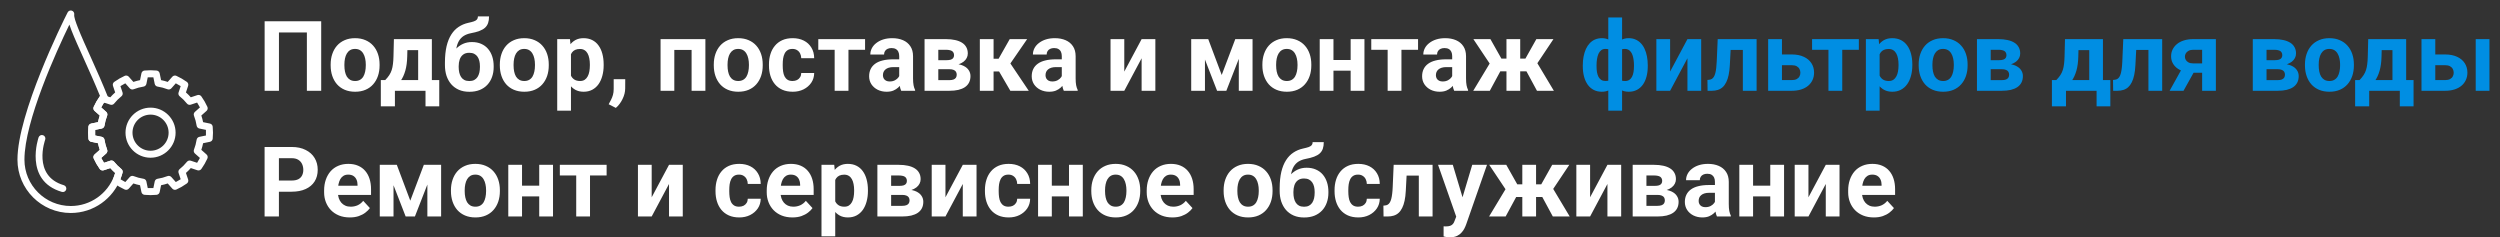 <svg width="358" height="34" viewBox="0 0 358 34" fill="none" xmlns="http://www.w3.org/2000/svg">
<rect x="0" y="0" width="358" height="34" fill="#333333" stroke="none"/>
<path d="M45.996 3.047V13H43.945V4.653H39.946V13H37.895V3.047H45.996ZM47.35 9.377V9.233C47.35 8.691 47.427 8.192 47.582 7.736C47.737 7.276 47.963 6.877 48.259 6.54C48.555 6.203 48.92 5.941 49.352 5.754C49.785 5.562 50.282 5.467 50.843 5.467C51.403 5.467 51.902 5.562 52.34 5.754C52.777 5.941 53.144 6.203 53.44 6.54C53.741 6.877 53.969 7.276 54.124 7.736C54.279 8.192 54.356 8.691 54.356 9.233V9.377C54.356 9.915 54.279 10.414 54.124 10.874C53.969 11.33 53.741 11.729 53.44 12.07C53.144 12.408 52.78 12.67 52.347 12.856C51.914 13.043 51.417 13.137 50.856 13.137C50.296 13.137 49.797 13.043 49.359 12.856C48.926 12.67 48.56 12.408 48.259 12.07C47.963 11.729 47.737 11.33 47.582 10.874C47.427 10.414 47.35 9.915 47.35 9.377ZM49.318 9.233V9.377C49.318 9.687 49.346 9.976 49.4 10.245C49.455 10.514 49.542 10.751 49.66 10.956C49.783 11.157 49.943 11.314 50.139 11.428C50.335 11.542 50.574 11.599 50.856 11.599C51.13 11.599 51.365 11.542 51.56 11.428C51.757 11.314 51.914 11.157 52.032 10.956C52.151 10.751 52.237 10.514 52.292 10.245C52.351 9.976 52.381 9.687 52.381 9.377V9.233C52.381 8.933 52.351 8.65 52.292 8.386C52.237 8.117 52.148 7.88 52.025 7.675C51.907 7.465 51.75 7.301 51.554 7.183C51.358 7.064 51.121 7.005 50.843 7.005C50.565 7.005 50.328 7.064 50.132 7.183C49.94 7.301 49.783 7.465 49.66 7.675C49.542 7.88 49.455 8.117 49.4 8.386C49.346 8.65 49.318 8.933 49.318 9.233ZM56.407 5.604H58.376L58.315 8.078C58.296 8.871 58.205 9.552 58.041 10.122C57.877 10.692 57.658 11.17 57.385 11.558C57.111 11.945 56.799 12.255 56.448 12.487C56.102 12.715 55.737 12.886 55.355 13H54.985L54.965 11.482L55.17 11.462C55.402 11.22 55.594 10.986 55.744 10.758C55.895 10.525 56.011 10.282 56.093 10.026C56.175 9.771 56.234 9.486 56.27 9.172C56.312 8.857 56.337 8.493 56.346 8.078L56.407 5.604ZM56.94 5.604H61.842V13H59.88V7.183H56.94V5.604ZM54.534 11.462H62.901V15.222H60.933V13H56.551V15.222H54.534V11.462ZM68.439 2.35H70.031C70.031 2.719 69.986 3.035 69.894 3.3C69.803 3.56 69.658 3.783 69.457 3.97C69.257 4.152 68.988 4.307 68.65 4.435C68.313 4.562 67.896 4.672 67.399 4.763C67.017 4.84 66.684 4.968 66.401 5.146C66.123 5.323 65.893 5.567 65.711 5.877C65.533 6.182 65.406 6.57 65.328 7.039C65.251 7.504 65.223 8.064 65.246 8.721V9.049L63.715 9.261V8.933C63.719 8.039 63.799 7.262 63.954 6.602C64.114 5.941 64.339 5.385 64.631 4.934C64.922 4.478 65.273 4.116 65.684 3.847C66.094 3.573 66.549 3.382 67.051 3.272C67.388 3.2 67.657 3.129 67.857 3.061C68.062 2.988 68.211 2.896 68.302 2.787C68.393 2.678 68.439 2.532 68.439 2.35ZM67.577 6.021C68.079 6.021 68.523 6.107 68.91 6.28C69.297 6.449 69.623 6.688 69.888 6.998C70.152 7.308 70.353 7.673 70.489 8.092C70.626 8.511 70.694 8.969 70.694 9.466V9.609C70.694 10.115 70.617 10.585 70.462 11.018C70.311 11.446 70.088 11.82 69.792 12.139C69.496 12.458 69.131 12.706 68.698 12.884C68.265 13.057 67.771 13.144 67.215 13.144C66.654 13.144 66.155 13.05 65.718 12.863C65.285 12.672 64.918 12.405 64.617 12.063C64.321 11.717 64.095 11.314 63.94 10.854C63.79 10.389 63.715 9.883 63.715 9.336V9.186C63.715 9.108 63.749 9.033 63.817 8.96C63.89 8.882 63.975 8.796 64.07 8.7C64.171 8.604 64.259 8.484 64.337 8.338C64.61 7.832 64.909 7.408 65.232 7.066C65.556 6.72 65.909 6.46 66.292 6.287C66.679 6.109 67.108 6.021 67.577 6.021ZM67.201 7.559C66.832 7.559 66.536 7.647 66.312 7.825C66.089 7.998 65.927 8.231 65.827 8.522C65.731 8.81 65.684 9.124 65.684 9.466V9.609C65.684 9.887 65.711 10.147 65.766 10.389C65.82 10.626 65.907 10.838 66.025 11.024C66.144 11.207 66.301 11.35 66.497 11.455C66.693 11.555 66.932 11.605 67.215 11.605C67.488 11.605 67.721 11.555 67.912 11.455C68.108 11.35 68.265 11.207 68.384 11.024C68.502 10.838 68.589 10.626 68.644 10.389C68.698 10.147 68.726 9.887 68.726 9.609V9.466C68.726 9.206 68.698 8.962 68.644 8.734C68.589 8.502 68.502 8.299 68.384 8.126C68.265 7.948 68.108 7.809 67.912 7.709C67.716 7.609 67.479 7.559 67.201 7.559ZM71.576 9.377V9.233C71.576 8.691 71.654 8.192 71.809 7.736C71.963 7.276 72.189 6.877 72.485 6.54C72.782 6.203 73.146 5.941 73.579 5.754C74.012 5.562 74.509 5.467 75.069 5.467C75.63 5.467 76.129 5.562 76.566 5.754C77.004 5.941 77.371 6.203 77.667 6.54C77.968 6.877 78.196 7.276 78.351 7.736C78.505 8.192 78.583 8.691 78.583 9.233V9.377C78.583 9.915 78.505 10.414 78.351 10.874C78.196 11.33 77.968 11.729 77.667 12.07C77.371 12.408 77.006 12.67 76.573 12.856C76.14 13.043 75.644 13.137 75.083 13.137C74.522 13.137 74.023 13.043 73.586 12.856C73.153 12.67 72.786 12.408 72.485 12.07C72.189 11.729 71.963 11.33 71.809 10.874C71.654 10.414 71.576 9.915 71.576 9.377ZM73.545 9.233V9.377C73.545 9.687 73.572 9.976 73.627 10.245C73.682 10.514 73.768 10.751 73.887 10.956C74.01 11.157 74.169 11.314 74.365 11.428C74.561 11.542 74.8 11.599 75.083 11.599C75.356 11.599 75.591 11.542 75.787 11.428C75.983 11.314 76.14 11.157 76.259 10.956C76.377 10.751 76.464 10.514 76.519 10.245C76.578 9.976 76.607 9.687 76.607 9.377V9.233C76.607 8.933 76.578 8.65 76.519 8.386C76.464 8.117 76.375 7.88 76.252 7.675C76.133 7.465 75.976 7.301 75.78 7.183C75.584 7.064 75.347 7.005 75.069 7.005C74.791 7.005 74.554 7.064 74.358 7.183C74.167 7.301 74.01 7.465 73.887 7.675C73.768 7.88 73.682 8.117 73.627 8.386C73.572 8.65 73.545 8.933 73.545 9.233ZM81.762 7.025V15.844H79.793V5.604H81.618L81.762 7.025ZM86.444 9.22V9.363C86.444 9.901 86.38 10.4 86.253 10.86C86.13 11.321 85.948 11.722 85.706 12.063C85.465 12.401 85.164 12.665 84.804 12.856C84.448 13.043 84.038 13.137 83.573 13.137C83.122 13.137 82.73 13.046 82.397 12.863C82.065 12.681 81.784 12.426 81.557 12.098C81.333 11.765 81.153 11.38 81.017 10.942C80.88 10.505 80.775 10.036 80.702 9.534V9.158C80.775 8.62 80.88 8.128 81.017 7.682C81.153 7.23 81.333 6.841 81.557 6.513C81.784 6.18 82.062 5.923 82.391 5.74C82.723 5.558 83.113 5.467 83.56 5.467C84.029 5.467 84.441 5.556 84.797 5.733C85.157 5.911 85.458 6.166 85.699 6.499C85.945 6.832 86.13 7.228 86.253 7.688C86.38 8.149 86.444 8.659 86.444 9.22ZM84.469 9.363V9.22C84.469 8.905 84.441 8.616 84.387 8.352C84.337 8.083 84.255 7.848 84.141 7.647C84.031 7.447 83.885 7.292 83.703 7.183C83.525 7.069 83.309 7.012 83.054 7.012C82.785 7.012 82.555 7.055 82.363 7.142C82.176 7.228 82.024 7.354 81.905 7.518C81.787 7.682 81.698 7.878 81.639 8.105C81.579 8.333 81.543 8.591 81.529 8.878V9.828C81.552 10.165 81.616 10.468 81.721 10.737C81.826 11.002 81.987 11.211 82.206 11.366C82.425 11.521 82.712 11.599 83.067 11.599C83.327 11.599 83.546 11.542 83.724 11.428C83.901 11.309 84.045 11.148 84.154 10.942C84.268 10.737 84.348 10.5 84.394 10.231C84.444 9.963 84.469 9.673 84.469 9.363ZM89.534 11.339L89.527 12.658C89.527 13.164 89.4 13.675 89.144 14.19C88.894 14.704 88.575 15.126 88.188 15.454L87.162 14.928C87.276 14.718 87.388 14.508 87.497 14.299C87.606 14.089 87.698 13.859 87.77 13.608C87.843 13.358 87.88 13.073 87.88 12.754V11.339H89.534ZM99.576 5.604V7.148H95.994V5.604H99.576ZM96.561 5.604V13H94.593V5.604H96.561ZM101.012 5.604V13H99.036V5.604H101.012ZM102.215 9.377V9.233C102.215 8.691 102.292 8.192 102.447 7.736C102.602 7.276 102.828 6.877 103.124 6.54C103.42 6.203 103.785 5.941 104.218 5.754C104.651 5.562 105.147 5.467 105.708 5.467C106.269 5.467 106.768 5.562 107.205 5.754C107.643 5.941 108.009 6.203 108.306 6.54C108.606 6.877 108.834 7.276 108.989 7.736C109.144 8.192 109.222 8.691 109.222 9.233V9.377C109.222 9.915 109.144 10.414 108.989 10.874C108.834 11.33 108.606 11.729 108.306 12.07C108.009 12.408 107.645 12.67 107.212 12.856C106.779 13.043 106.282 13.137 105.722 13.137C105.161 13.137 104.662 13.043 104.225 12.856C103.792 12.67 103.425 12.408 103.124 12.07C102.828 11.729 102.602 11.33 102.447 10.874C102.292 10.414 102.215 9.915 102.215 9.377ZM104.184 9.233V9.377C104.184 9.687 104.211 9.976 104.266 10.245C104.32 10.514 104.407 10.751 104.525 10.956C104.648 11.157 104.808 11.314 105.004 11.428C105.2 11.542 105.439 11.599 105.722 11.599C105.995 11.599 106.23 11.542 106.426 11.428C106.622 11.314 106.779 11.157 106.897 10.956C107.016 10.751 107.103 10.514 107.157 10.245C107.216 9.976 107.246 9.687 107.246 9.377V9.233C107.246 8.933 107.216 8.65 107.157 8.386C107.103 8.117 107.014 7.88 106.891 7.675C106.772 7.465 106.615 7.301 106.419 7.183C106.223 7.064 105.986 7.005 105.708 7.005C105.43 7.005 105.193 7.064 104.997 7.183C104.806 7.301 104.648 7.465 104.525 7.675C104.407 7.88 104.32 8.117 104.266 8.386C104.211 8.65 104.184 8.933 104.184 9.233ZM113.487 11.599C113.729 11.599 113.943 11.553 114.13 11.462C114.317 11.366 114.463 11.234 114.567 11.065C114.677 10.892 114.734 10.69 114.738 10.457H116.591C116.586 10.977 116.447 11.439 116.174 11.845C115.9 12.246 115.534 12.562 115.073 12.795C114.613 13.023 114.098 13.137 113.528 13.137C112.954 13.137 112.453 13.041 112.024 12.85C111.601 12.658 111.247 12.394 110.965 12.057C110.682 11.715 110.47 11.318 110.329 10.867C110.188 10.412 110.117 9.924 110.117 9.404V9.206C110.117 8.682 110.188 8.194 110.329 7.743C110.47 7.287 110.682 6.891 110.965 6.554C111.247 6.212 111.601 5.945 112.024 5.754C112.448 5.562 112.945 5.467 113.515 5.467C114.121 5.467 114.652 5.583 115.107 5.815C115.568 6.048 115.928 6.381 116.188 6.813C116.452 7.242 116.586 7.75 116.591 8.338H114.738C114.734 8.092 114.681 7.868 114.581 7.668C114.485 7.467 114.344 7.308 114.157 7.189C113.975 7.066 113.749 7.005 113.48 7.005C113.193 7.005 112.959 7.066 112.776 7.189C112.594 7.308 112.453 7.472 112.353 7.682C112.252 7.887 112.182 8.121 112.141 8.386C112.104 8.646 112.086 8.919 112.086 9.206V9.404C112.086 9.691 112.104 9.967 112.141 10.231C112.177 10.496 112.245 10.73 112.346 10.935C112.451 11.141 112.594 11.302 112.776 11.421C112.959 11.539 113.196 11.599 113.487 11.599ZM121.499 5.604V13H119.523V5.604H121.499ZM123.878 5.604V7.128H117.179V5.604H123.878ZM128.766 11.332V8.037C128.766 7.8 128.727 7.597 128.649 7.429C128.572 7.256 128.451 7.121 128.287 7.025C128.128 6.93 127.92 6.882 127.665 6.882C127.446 6.882 127.257 6.921 127.098 6.998C126.938 7.071 126.815 7.178 126.729 7.319C126.642 7.456 126.599 7.618 126.599 7.805H124.63C124.63 7.49 124.703 7.192 124.849 6.909C124.994 6.627 125.206 6.378 125.484 6.164C125.762 5.945 126.093 5.774 126.476 5.651C126.863 5.528 127.296 5.467 127.774 5.467C128.349 5.467 128.859 5.562 129.306 5.754C129.752 5.945 130.103 6.232 130.358 6.615C130.618 6.998 130.748 7.477 130.748 8.051V11.216C130.748 11.621 130.773 11.954 130.823 12.214C130.873 12.469 130.946 12.692 131.042 12.884V13H129.053C128.957 12.8 128.884 12.549 128.834 12.248C128.788 11.943 128.766 11.637 128.766 11.332ZM129.025 8.495L129.039 9.609H127.938C127.679 9.609 127.453 9.639 127.262 9.698C127.07 9.757 126.913 9.842 126.79 9.951C126.667 10.056 126.576 10.179 126.517 10.32C126.462 10.462 126.435 10.617 126.435 10.785C126.435 10.954 126.473 11.106 126.551 11.243C126.628 11.375 126.74 11.48 126.886 11.558C127.032 11.63 127.202 11.667 127.398 11.667C127.695 11.667 127.952 11.608 128.171 11.489C128.39 11.371 128.558 11.225 128.677 11.052C128.8 10.879 128.864 10.714 128.868 10.56L129.388 11.394C129.315 11.58 129.215 11.774 129.087 11.975C128.964 12.175 128.807 12.364 128.615 12.542C128.424 12.715 128.194 12.859 127.925 12.973C127.656 13.082 127.337 13.137 126.968 13.137C126.498 13.137 126.072 13.043 125.689 12.856C125.311 12.665 125.01 12.403 124.787 12.07C124.568 11.733 124.459 11.35 124.459 10.922C124.459 10.534 124.532 10.19 124.678 9.89C124.824 9.589 125.038 9.336 125.32 9.131C125.607 8.921 125.965 8.764 126.394 8.659C126.822 8.55 127.319 8.495 127.884 8.495H129.025ZM135.95 9.91H133.633L133.619 8.618H135.533C135.788 8.618 135.996 8.593 136.155 8.543C136.315 8.488 136.431 8.409 136.504 8.304C136.581 8.194 136.62 8.062 136.62 7.907C136.62 7.771 136.595 7.654 136.545 7.559C136.499 7.458 136.429 7.376 136.333 7.312C136.237 7.249 136.117 7.203 135.971 7.176C135.829 7.144 135.663 7.128 135.472 7.128H134.364V13H132.396V5.604H135.472C135.955 5.604 136.388 5.647 136.771 5.733C137.153 5.815 137.479 5.941 137.748 6.109C138.021 6.278 138.229 6.492 138.37 6.752C138.516 7.007 138.589 7.31 138.589 7.661C138.589 7.889 138.536 8.103 138.432 8.304C138.331 8.504 138.181 8.682 137.98 8.837C137.78 8.992 137.532 9.119 137.235 9.22C136.944 9.315 136.606 9.375 136.224 9.397L135.95 9.91ZM135.95 13H133.147L133.824 11.476H135.95C136.192 11.476 136.39 11.446 136.545 11.387C136.7 11.328 136.814 11.241 136.887 11.127C136.964 11.008 137.003 10.867 137.003 10.703C137.003 10.544 136.969 10.405 136.9 10.286C136.832 10.168 136.72 10.076 136.565 10.013C136.415 9.944 136.21 9.91 135.95 9.91H134.111L134.125 8.618H136.217L136.695 9.138C137.215 9.17 137.643 9.268 137.98 9.432C138.318 9.596 138.566 9.805 138.726 10.06C138.89 10.311 138.972 10.587 138.972 10.888C138.972 11.239 138.906 11.546 138.773 11.81C138.641 12.075 138.445 12.296 138.186 12.474C137.93 12.647 137.616 12.779 137.242 12.87C136.868 12.957 136.438 13 135.95 13ZM142.28 5.604V13H140.312V5.604H142.28ZM147.086 5.604L143.9 10.231H141.932L141.692 8.413H142.998L144.591 5.604H147.086ZM144.68 13L142.861 9.876L144.577 8.926L147.318 13H144.68ZM152.049 11.332V8.037C152.049 7.8 152.01 7.597 151.933 7.429C151.855 7.256 151.734 7.121 151.57 7.025C151.411 6.93 151.203 6.882 150.948 6.882C150.729 6.882 150.54 6.921 150.381 6.998C150.221 7.071 150.098 7.178 150.012 7.319C149.925 7.456 149.882 7.618 149.882 7.805H147.913C147.913 7.49 147.986 7.192 148.132 6.909C148.278 6.627 148.49 6.378 148.768 6.164C149.046 5.945 149.376 5.774 149.759 5.651C150.146 5.528 150.579 5.467 151.058 5.467C151.632 5.467 152.142 5.562 152.589 5.754C153.035 5.945 153.386 6.232 153.642 6.615C153.901 6.998 154.031 7.477 154.031 8.051V11.216C154.031 11.621 154.056 11.954 154.106 12.214C154.157 12.469 154.229 12.692 154.325 12.884V13H152.336C152.24 12.8 152.167 12.549 152.117 12.248C152.072 11.943 152.049 11.637 152.049 11.332ZM152.309 8.495L152.322 9.609H151.222C150.962 9.609 150.736 9.639 150.545 9.698C150.354 9.757 150.196 9.842 150.073 9.951C149.95 10.056 149.859 10.179 149.8 10.32C149.745 10.462 149.718 10.617 149.718 10.785C149.718 10.954 149.757 11.106 149.834 11.243C149.911 11.375 150.023 11.48 150.169 11.558C150.315 11.63 150.486 11.667 150.682 11.667C150.978 11.667 151.235 11.608 151.454 11.489C151.673 11.371 151.841 11.225 151.96 11.052C152.083 10.879 152.147 10.714 152.151 10.56L152.671 11.394C152.598 11.58 152.498 11.774 152.37 11.975C152.247 12.175 152.09 12.364 151.898 12.542C151.707 12.715 151.477 12.859 151.208 12.973C150.939 13.082 150.62 13.137 150.251 13.137C149.782 13.137 149.355 13.043 148.973 12.856C148.594 12.665 148.294 12.403 148.07 12.07C147.852 11.733 147.742 11.35 147.742 10.922C147.742 10.534 147.815 10.19 147.961 9.89C148.107 9.589 148.321 9.336 148.604 9.131C148.891 8.921 149.248 8.764 149.677 8.659C150.105 8.55 150.602 8.495 151.167 8.495H152.309ZM160.997 10.252L163.479 5.604H165.447V13H163.479V8.345L160.997 13H159.028V5.604H160.997V10.252ZM174.949 10.737L176.891 5.604H178.497L175.612 13H174.286L171.415 5.604H173.021L174.949 10.737ZM172.55 5.604V13H170.581V5.604H172.55ZM177.396 13V5.604H179.365V13H177.396ZM180.773 9.377V9.233C180.773 8.691 180.851 8.192 181.006 7.736C181.161 7.276 181.386 6.877 181.683 6.54C181.979 6.203 182.343 5.941 182.776 5.754C183.209 5.562 183.706 5.467 184.267 5.467C184.827 5.467 185.326 5.562 185.764 5.754C186.201 5.941 186.568 6.203 186.864 6.54C187.165 6.877 187.393 7.276 187.548 7.736C187.703 8.192 187.78 8.691 187.78 9.233V9.377C187.78 9.915 187.703 10.414 187.548 10.874C187.393 11.33 187.165 11.729 186.864 12.07C186.568 12.408 186.203 12.67 185.771 12.856C185.338 13.043 184.841 13.137 184.28 13.137C183.72 13.137 183.221 13.043 182.783 12.856C182.35 12.67 181.983 12.408 181.683 12.07C181.386 11.729 181.161 11.33 181.006 10.874C180.851 10.414 180.773 9.915 180.773 9.377ZM182.742 9.233V9.377C182.742 9.687 182.77 9.976 182.824 10.245C182.879 10.514 182.965 10.751 183.084 10.956C183.207 11.157 183.367 11.314 183.562 11.428C183.758 11.542 183.998 11.599 184.28 11.599C184.554 11.599 184.788 11.542 184.984 11.428C185.18 11.314 185.338 11.157 185.456 10.956C185.575 10.751 185.661 10.514 185.716 10.245C185.775 9.976 185.805 9.687 185.805 9.377V9.233C185.805 8.933 185.775 8.65 185.716 8.386C185.661 8.117 185.572 7.88 185.449 7.675C185.331 7.465 185.174 7.301 184.978 7.183C184.782 7.064 184.545 7.005 184.267 7.005C183.989 7.005 183.752 7.064 183.556 7.183C183.364 7.301 183.207 7.465 183.084 7.675C182.965 7.88 182.879 8.117 182.824 8.386C182.77 8.65 182.742 8.933 182.742 9.233ZM194.056 8.591V10.122H190.296V8.591H194.056ZM190.952 5.604V13H188.983V5.604H190.952ZM195.389 5.604V13H193.413V5.604H195.389ZM200.687 5.604V13H198.711V5.604H200.687ZM203.065 5.604V7.128H196.366V5.604H203.065ZM207.953 11.332V8.037C207.953 7.8 207.914 7.597 207.837 7.429C207.759 7.256 207.639 7.121 207.475 7.025C207.315 6.93 207.108 6.882 206.853 6.882C206.634 6.882 206.445 6.921 206.285 6.998C206.126 7.071 206.003 7.178 205.916 7.319C205.829 7.456 205.786 7.618 205.786 7.805H203.817C203.817 7.49 203.89 7.192 204.036 6.909C204.182 6.627 204.394 6.378 204.672 6.164C204.95 5.945 205.28 5.774 205.663 5.651C206.05 5.528 206.483 5.467 206.962 5.467C207.536 5.467 208.047 5.562 208.493 5.754C208.94 5.945 209.291 6.232 209.546 6.615C209.806 6.998 209.936 7.477 209.936 8.051V11.216C209.936 11.621 209.961 11.954 210.011 12.214C210.061 12.469 210.134 12.692 210.229 12.884V13H208.24C208.145 12.8 208.072 12.549 208.021 12.248C207.976 11.943 207.953 11.637 207.953 11.332ZM208.213 8.495L208.227 9.609H207.126C206.866 9.609 206.641 9.639 206.449 9.698C206.258 9.757 206.101 9.842 205.978 9.951C205.854 10.056 205.763 10.179 205.704 10.32C205.649 10.462 205.622 10.617 205.622 10.785C205.622 10.954 205.661 11.106 205.738 11.243C205.816 11.375 205.927 11.48 206.073 11.558C206.219 11.63 206.39 11.667 206.586 11.667C206.882 11.667 207.14 11.608 207.358 11.489C207.577 11.371 207.746 11.225 207.864 11.052C207.987 10.879 208.051 10.714 208.056 10.56L208.575 11.394C208.502 11.58 208.402 11.774 208.274 11.975C208.151 12.175 207.994 12.364 207.803 12.542C207.611 12.715 207.381 12.859 207.112 12.973C206.843 13.082 206.524 13.137 206.155 13.137C205.686 13.137 205.26 13.043 204.877 12.856C204.499 12.665 204.198 12.403 203.975 12.07C203.756 11.733 203.646 11.35 203.646 10.922C203.646 10.534 203.719 10.19 203.865 9.89C204.011 9.589 204.225 9.336 204.508 9.131C204.795 8.921 205.153 8.764 205.581 8.659C206.009 8.55 206.506 8.495 207.071 8.495H208.213ZM214.064 10.211L210.988 5.604H213.429L215.001 8.393H216.416L216.177 10.211H214.064ZM215.028 9.876L213.34 13H210.968L213.422 8.926L215.028 9.876ZM217.694 5.604V13H215.726V5.604H217.694ZM222.452 5.604L219.376 10.211H217.264L217.024 8.393H218.439L220.005 5.604H222.452ZM220.094 13L218.405 9.876L220.073 8.926L222.514 13H220.094Z" fill="white"/>
<path d="M235.96 9.35V9.493C235.96 10.026 235.901 10.516 235.782 10.963C235.668 11.405 235.495 11.79 235.263 12.118C235.03 12.442 234.745 12.692 234.408 12.87C234.071 13.048 233.681 13.137 233.239 13.137C232.829 13.137 232.474 13.059 232.173 12.904C231.877 12.745 231.626 12.524 231.421 12.241C231.22 11.954 231.056 11.621 230.929 11.243C230.806 10.86 230.715 10.448 230.655 10.006V8.823C230.715 8.349 230.806 7.91 230.929 7.504C231.052 7.094 231.214 6.736 231.414 6.431C231.619 6.125 231.87 5.888 232.166 5.72C232.462 5.551 232.815 5.467 233.226 5.467C233.581 5.467 233.902 5.528 234.189 5.651C234.481 5.774 234.736 5.95 234.955 6.178C235.178 6.406 235.363 6.681 235.509 7.005C235.659 7.324 235.771 7.682 235.844 8.078C235.921 8.475 235.96 8.898 235.96 9.35ZM233.984 9.493V9.35C233.984 9.094 233.968 8.851 233.937 8.618C233.909 8.381 233.864 8.165 233.8 7.969C233.741 7.773 233.661 7.604 233.561 7.463C233.46 7.317 233.34 7.205 233.198 7.128C233.057 7.046 232.895 7.005 232.713 7.005C232.394 7.005 232.132 7.069 231.927 7.196C231.726 7.319 231.576 7.497 231.476 7.729C231.38 7.957 231.325 8.226 231.312 8.536V10.3C231.33 10.564 231.387 10.794 231.482 10.99C231.583 11.182 231.733 11.332 231.934 11.441C232.139 11.546 232.403 11.599 232.727 11.599C232.959 11.599 233.155 11.546 233.314 11.441C233.479 11.337 233.608 11.188 233.704 10.997C233.804 10.806 233.875 10.585 233.916 10.334C233.962 10.079 233.984 9.799 233.984 9.493ZM226.656 9.493V9.35C226.656 8.898 226.695 8.475 226.772 8.078C226.85 7.682 226.962 7.324 227.107 7.005C227.258 6.681 227.442 6.406 227.661 6.178C227.88 5.95 228.133 5.774 228.42 5.651C228.712 5.528 229.035 5.467 229.391 5.467C229.796 5.467 230.147 5.551 230.443 5.72C230.74 5.888 230.988 6.125 231.188 6.431C231.389 6.736 231.551 7.094 231.674 7.504C231.797 7.91 231.89 8.349 231.954 8.823V9.951C231.89 10.407 231.797 10.829 231.674 11.216C231.551 11.599 231.387 11.936 231.182 12.227C230.981 12.515 230.733 12.738 230.437 12.898C230.14 13.057 229.787 13.137 229.377 13.137C228.939 13.137 228.55 13.048 228.208 12.87C227.871 12.692 227.586 12.442 227.354 12.118C227.126 11.79 226.952 11.405 226.834 10.963C226.715 10.516 226.656 10.026 226.656 9.493ZM228.625 9.35V9.493C228.625 9.799 228.646 10.079 228.687 10.334C228.732 10.585 228.803 10.806 228.898 10.997C228.999 11.184 229.129 11.33 229.288 11.435C229.448 11.539 229.644 11.592 229.876 11.592C230.204 11.592 230.468 11.537 230.669 11.428C230.874 11.318 231.027 11.163 231.127 10.963C231.227 10.762 231.282 10.523 231.291 10.245V8.536C231.282 8.226 231.227 7.957 231.127 7.729C231.031 7.497 230.883 7.319 230.683 7.196C230.482 7.069 230.218 7.005 229.89 7.005C229.657 7.005 229.459 7.066 229.295 7.189C229.135 7.312 229.006 7.481 228.905 7.695C228.81 7.91 228.739 8.16 228.693 8.447C228.648 8.73 228.625 9.031 228.625 9.35ZM230.307 15.844V2.5H232.282V15.844H230.307ZM239.159 10.252L241.641 5.604H243.609V13H241.641V8.345L239.159 13H237.19V5.604H239.159V10.252ZM250.104 5.604V7.148H246.467V5.604H250.104ZM251.546 5.604V13H249.577V5.604H251.546ZM245.975 5.604H247.909L247.711 9.336C247.684 9.869 247.627 10.338 247.54 10.744C247.453 11.15 247.337 11.496 247.191 11.783C247.05 12.07 246.879 12.305 246.679 12.487C246.483 12.665 246.253 12.795 245.988 12.877C245.729 12.959 245.441 13 245.127 13H244.525L244.505 11.448L244.758 11.421C244.904 11.407 245.031 11.366 245.141 11.298C245.255 11.225 245.35 11.122 245.428 10.99C245.51 10.854 245.578 10.683 245.633 10.477C245.688 10.268 245.731 10.022 245.763 9.739C245.799 9.457 245.824 9.131 245.838 8.762L245.975 5.604ZM254.431 7.798H256.577C257.252 7.798 257.826 7.91 258.3 8.133C258.778 8.352 259.143 8.657 259.394 9.049C259.649 9.441 259.776 9.894 259.776 10.409C259.776 10.783 259.703 11.129 259.558 11.448C259.416 11.763 259.209 12.036 258.936 12.269C258.662 12.501 258.327 12.681 257.931 12.809C257.534 12.936 257.083 13 256.577 13H253.2V5.604H255.176V11.469H256.577C256.873 11.469 257.11 11.421 257.288 11.325C257.47 11.225 257.603 11.095 257.685 10.935C257.771 10.776 257.814 10.603 257.814 10.416C257.814 10.22 257.771 10.042 257.685 9.883C257.603 9.719 257.47 9.587 257.288 9.486C257.11 9.386 256.873 9.336 256.577 9.336H254.431V7.798ZM263.81 5.604V13H261.834V5.604H263.81ZM266.188 5.604V7.128H259.489V5.604H266.188ZM269.162 7.025V15.844H267.193V5.604H269.019L269.162 7.025ZM273.845 9.22V9.363C273.845 9.901 273.781 10.4 273.653 10.86C273.53 11.321 273.348 11.722 273.106 12.063C272.865 12.401 272.564 12.665 272.204 12.856C271.849 13.043 271.438 13.137 270.974 13.137C270.522 13.137 270.131 13.046 269.798 12.863C269.465 12.681 269.185 12.426 268.957 12.098C268.734 11.765 268.554 11.38 268.417 10.942C268.28 10.505 268.175 10.036 268.103 9.534V9.158C268.175 8.62 268.28 8.128 268.417 7.682C268.554 7.23 268.734 6.841 268.957 6.513C269.185 6.18 269.463 5.923 269.791 5.74C270.124 5.558 270.513 5.467 270.96 5.467C271.429 5.467 271.842 5.556 272.197 5.733C272.557 5.911 272.858 6.166 273.1 6.499C273.346 6.832 273.53 7.228 273.653 7.688C273.781 8.149 273.845 8.659 273.845 9.22ZM271.869 9.363V9.22C271.869 8.905 271.842 8.616 271.787 8.352C271.737 8.083 271.655 7.848 271.541 7.647C271.432 7.447 271.286 7.292 271.104 7.183C270.926 7.069 270.709 7.012 270.454 7.012C270.185 7.012 269.955 7.055 269.764 7.142C269.577 7.228 269.424 7.354 269.306 7.518C269.187 7.682 269.098 7.878 269.039 8.105C268.98 8.333 268.943 8.591 268.93 8.878V9.828C268.952 10.165 269.016 10.468 269.121 10.737C269.226 11.002 269.388 11.211 269.606 11.366C269.825 11.521 270.112 11.599 270.468 11.599C270.728 11.599 270.946 11.542 271.124 11.428C271.302 11.309 271.445 11.148 271.555 10.942C271.669 10.737 271.748 10.5 271.794 10.231C271.844 9.963 271.869 9.673 271.869 9.363ZM274.754 9.377V9.233C274.754 8.691 274.831 8.192 274.986 7.736C275.141 7.276 275.367 6.877 275.663 6.54C275.959 6.203 276.324 5.941 276.757 5.754C277.19 5.562 277.687 5.467 278.247 5.467C278.808 5.467 279.307 5.562 279.744 5.754C280.182 5.941 280.549 6.203 280.845 6.54C281.146 6.877 281.373 7.276 281.528 7.736C281.683 8.192 281.761 8.691 281.761 9.233V9.377C281.761 9.915 281.683 10.414 281.528 10.874C281.373 11.33 281.146 11.729 280.845 12.07C280.549 12.408 280.184 12.67 279.751 12.856C279.318 13.043 278.821 13.137 278.261 13.137C277.7 13.137 277.201 13.043 276.764 12.856C276.331 12.67 275.964 12.408 275.663 12.07C275.367 11.729 275.141 11.33 274.986 10.874C274.831 10.414 274.754 9.915 274.754 9.377ZM276.723 9.233V9.377C276.723 9.687 276.75 9.976 276.805 10.245C276.859 10.514 276.946 10.751 277.064 10.956C277.188 11.157 277.347 11.314 277.543 11.428C277.739 11.542 277.978 11.599 278.261 11.599C278.534 11.599 278.769 11.542 278.965 11.428C279.161 11.314 279.318 11.157 279.437 10.956C279.555 10.751 279.642 10.514 279.696 10.245C279.756 9.976 279.785 9.687 279.785 9.377V9.233C279.785 8.933 279.756 8.65 279.696 8.386C279.642 8.117 279.553 7.88 279.43 7.675C279.311 7.465 279.154 7.301 278.958 7.183C278.762 7.064 278.525 7.005 278.247 7.005C277.969 7.005 277.732 7.064 277.536 7.183C277.345 7.301 277.188 7.465 277.064 7.675C276.946 7.88 276.859 8.117 276.805 8.386C276.75 8.65 276.723 8.933 276.723 9.233ZM286.655 9.91H284.338L284.324 8.618H286.238C286.493 8.618 286.701 8.593 286.86 8.543C287.02 8.488 287.136 8.409 287.209 8.304C287.286 8.194 287.325 8.062 287.325 7.907C287.325 7.771 287.3 7.654 287.25 7.559C287.204 7.458 287.134 7.376 287.038 7.312C286.942 7.249 286.822 7.203 286.676 7.176C286.535 7.144 286.368 7.128 286.177 7.128H285.069V13H283.101V5.604H286.177C286.66 5.604 287.093 5.647 287.476 5.733C287.858 5.815 288.184 5.941 288.453 6.109C288.727 6.278 288.934 6.492 289.075 6.752C289.221 7.007 289.294 7.31 289.294 7.661C289.294 7.889 289.242 8.103 289.137 8.304C289.036 8.504 288.886 8.682 288.686 8.837C288.485 8.992 288.237 9.119 287.94 9.22C287.649 9.315 287.312 9.375 286.929 9.397L286.655 9.91ZM286.655 13H283.853L284.529 11.476H286.655C286.897 11.476 287.095 11.446 287.25 11.387C287.405 11.328 287.519 11.241 287.592 11.127C287.669 11.008 287.708 10.867 287.708 10.703C287.708 10.544 287.674 10.405 287.605 10.286C287.537 10.168 287.425 10.076 287.271 10.013C287.12 9.944 286.915 9.91 286.655 9.91H284.816L284.83 8.618H286.922L287.4 9.138C287.92 9.17 288.348 9.268 288.686 9.432C289.023 9.596 289.271 9.805 289.431 10.06C289.595 10.311 289.677 10.587 289.677 10.888C289.677 11.239 289.611 11.546 289.479 11.81C289.346 12.075 289.15 12.296 288.891 12.474C288.635 12.647 288.321 12.779 287.947 12.87C287.574 12.957 287.143 13 286.655 13ZM295.706 5.604H297.675L297.613 8.078C297.595 8.871 297.504 9.552 297.34 10.122C297.176 10.692 296.957 11.17 296.684 11.558C296.41 11.945 296.098 12.255 295.747 12.487C295.401 12.715 295.036 12.886 294.653 13H294.284L294.264 11.482L294.469 11.462C294.701 11.22 294.893 10.986 295.043 10.758C295.193 10.525 295.31 10.282 295.392 10.026C295.474 9.771 295.533 9.486 295.569 9.172C295.61 8.857 295.635 8.493 295.645 8.078L295.706 5.604ZM296.239 5.604H301.141V13H299.179V7.183H296.239V5.604ZM293.833 11.462H302.2V15.222H300.231V13H295.85V15.222H293.833V11.462ZM308.182 5.604V7.148H304.545V5.604H308.182ZM309.624 5.604V13H307.655V5.604H309.624ZM304.053 5.604H305.987L305.789 9.336C305.762 9.869 305.705 10.338 305.618 10.744C305.532 11.15 305.415 11.496 305.27 11.783C305.128 12.07 304.957 12.305 304.757 12.487C304.561 12.665 304.331 12.795 304.066 12.877C303.807 12.959 303.52 13 303.205 13H302.604L302.583 11.448L302.836 11.421C302.982 11.407 303.109 11.366 303.219 11.298C303.333 11.225 303.428 11.122 303.506 10.99C303.588 10.854 303.656 10.683 303.711 10.477C303.766 10.268 303.809 10.022 303.841 9.739C303.877 9.457 303.902 9.131 303.916 8.762L304.053 5.604ZM312.741 9.309H314.737L312.68 13H310.69L312.741 9.309ZM314.067 5.604H317.314V13H315.346V7.128H314.067C313.799 7.128 313.575 7.178 313.397 7.278C313.22 7.374 313.088 7.499 313.001 7.654C312.919 7.805 312.878 7.96 312.878 8.119C312.878 8.274 312.919 8.424 313.001 8.57C313.083 8.716 313.211 8.837 313.384 8.933C313.557 9.028 313.773 9.076 314.033 9.076H316.077V10.416H314.033C313.546 10.416 313.108 10.357 312.721 10.238C312.338 10.12 312.01 9.956 311.736 9.746C311.467 9.532 311.26 9.284 311.114 9.001C310.973 8.714 310.902 8.399 310.902 8.058C310.902 7.702 310.975 7.376 311.121 7.08C311.267 6.784 311.477 6.524 311.75 6.301C312.023 6.077 312.354 5.907 312.741 5.788C313.133 5.665 313.575 5.604 314.067 5.604ZM326.153 9.91H323.836L323.822 8.618H325.736C325.992 8.618 326.199 8.593 326.358 8.543C326.518 8.488 326.634 8.409 326.707 8.304C326.785 8.194 326.823 8.062 326.823 7.907C326.823 7.771 326.798 7.654 326.748 7.559C326.702 7.458 326.632 7.376 326.536 7.312C326.44 7.249 326.32 7.203 326.174 7.176C326.033 7.144 325.866 7.128 325.675 7.128H324.567V13H322.599V5.604H325.675C326.158 5.604 326.591 5.647 326.974 5.733C327.356 5.815 327.682 5.941 327.951 6.109C328.225 6.278 328.432 6.492 328.573 6.752C328.719 7.007 328.792 7.31 328.792 7.661C328.792 7.889 328.74 8.103 328.635 8.304C328.535 8.504 328.384 8.682 328.184 8.837C327.983 8.992 327.735 9.119 327.438 9.22C327.147 9.315 326.81 9.375 326.427 9.397L326.153 9.91ZM326.153 13H323.351L324.027 11.476H326.153C326.395 11.476 326.593 11.446 326.748 11.387C326.903 11.328 327.017 11.241 327.09 11.127C327.167 11.008 327.206 10.867 327.206 10.703C327.206 10.544 327.172 10.405 327.104 10.286C327.035 10.168 326.924 10.076 326.769 10.013C326.618 9.944 326.413 9.91 326.153 9.91H324.314L324.328 8.618H326.42L326.898 9.138C327.418 9.17 327.846 9.268 328.184 9.432C328.521 9.596 328.769 9.805 328.929 10.06C329.093 10.311 329.175 10.587 329.175 10.888C329.175 11.239 329.109 11.546 328.977 11.81C328.844 12.075 328.648 12.296 328.389 12.474C328.133 12.647 327.819 12.779 327.445 12.87C327.072 12.957 326.641 13 326.153 13ZM330.07 9.377V9.233C330.07 8.691 330.148 8.192 330.303 7.736C330.458 7.276 330.683 6.877 330.979 6.54C331.276 6.203 331.64 5.941 332.073 5.754C332.506 5.562 333.003 5.467 333.563 5.467C334.124 5.467 334.623 5.562 335.061 5.754C335.498 5.941 335.865 6.203 336.161 6.54C336.462 6.877 336.69 7.276 336.845 7.736C337 8.192 337.077 8.691 337.077 9.233V9.377C337.077 9.915 337 10.414 336.845 10.874C336.69 11.33 336.462 11.729 336.161 12.07C335.865 12.408 335.5 12.67 335.067 12.856C334.634 13.043 334.138 13.137 333.577 13.137C333.017 13.137 332.518 13.043 332.08 12.856C331.647 12.67 331.28 12.408 330.979 12.07C330.683 11.729 330.458 11.33 330.303 10.874C330.148 10.414 330.07 9.915 330.07 9.377ZM332.039 9.233V9.377C332.039 9.687 332.066 9.976 332.121 10.245C332.176 10.514 332.262 10.751 332.381 10.956C332.504 11.157 332.663 11.314 332.859 11.428C333.055 11.542 333.295 11.599 333.577 11.599C333.851 11.599 334.085 11.542 334.281 11.428C334.477 11.314 334.634 11.157 334.753 10.956C334.871 10.751 334.958 10.514 335.013 10.245C335.072 9.976 335.102 9.687 335.102 9.377V9.233C335.102 8.933 335.072 8.65 335.013 8.386C334.958 8.117 334.869 7.88 334.746 7.675C334.628 7.465 334.47 7.301 334.274 7.183C334.078 7.064 333.841 7.005 333.563 7.005C333.285 7.005 333.049 7.064 332.853 7.183C332.661 7.301 332.504 7.465 332.381 7.675C332.262 7.88 332.176 8.117 332.121 8.386C332.066 8.65 332.039 8.933 332.039 9.233ZM339.128 5.604H341.097L341.035 8.078C341.017 8.871 340.926 9.552 340.762 10.122C340.598 10.692 340.379 11.17 340.105 11.558C339.832 11.945 339.52 12.255 339.169 12.487C338.823 12.715 338.458 12.886 338.075 13H337.706L337.686 11.482L337.891 11.462C338.123 11.22 338.314 10.986 338.465 10.758C338.615 10.525 338.731 10.282 338.813 10.026C338.896 9.771 338.955 9.486 338.991 9.172C339.032 8.857 339.057 8.493 339.066 8.078L339.128 5.604ZM339.661 5.604H344.562V13H342.601V7.183H339.661V5.604ZM337.255 11.462H345.622V15.222H343.653V13H339.271V15.222H337.255V11.462ZM347.987 7.798H350.134C350.808 7.798 351.382 7.91 351.856 8.133C352.335 8.352 352.7 8.657 352.95 9.049C353.205 9.441 353.333 9.894 353.333 10.409C353.333 10.783 353.26 11.129 353.114 11.448C352.973 11.763 352.766 12.036 352.492 12.269C352.219 12.501 351.884 12.681 351.487 12.809C351.091 12.936 350.64 13 350.134 13H346.757V5.604H348.732V11.469H350.134C350.43 11.469 350.667 11.421 350.845 11.325C351.027 11.225 351.159 11.095 351.241 10.935C351.328 10.776 351.371 10.603 351.371 10.416C351.371 10.22 351.328 10.042 351.241 9.883C351.159 9.719 351.027 9.587 350.845 9.486C350.667 9.386 350.43 9.336 350.134 9.336H347.987V7.798ZM356.491 5.604V13H354.522V5.604H356.491Z" fill="#008EE3"/>
<path d="M41.765 27.452H39.228V25.852H41.765C42.157 25.852 42.476 25.789 42.722 25.661C42.968 25.529 43.148 25.347 43.262 25.114C43.376 24.882 43.433 24.62 43.433 24.328C43.433 24.032 43.376 23.756 43.262 23.501C43.148 23.246 42.968 23.041 42.722 22.886C42.476 22.731 42.157 22.653 41.765 22.653H39.94V31H37.889V21.047H41.765C42.544 21.047 43.212 21.188 43.768 21.471C44.328 21.749 44.757 22.134 45.053 22.626C45.349 23.118 45.497 23.681 45.497 24.314C45.497 24.957 45.349 25.513 45.053 25.982C44.757 26.452 44.328 26.814 43.768 27.069C43.212 27.325 42.544 27.452 41.765 27.452ZM50.098 31.137C49.523 31.137 49.008 31.046 48.553 30.863C48.097 30.676 47.71 30.419 47.391 30.091C47.076 29.763 46.835 29.382 46.666 28.949C46.497 28.512 46.413 28.047 46.413 27.555V27.281C46.413 26.721 46.493 26.208 46.652 25.743C46.812 25.278 47.04 24.875 47.336 24.533C47.637 24.191 48.001 23.929 48.43 23.747C48.858 23.56 49.341 23.467 49.879 23.467C50.403 23.467 50.868 23.553 51.273 23.727C51.679 23.9 52.019 24.146 52.292 24.465C52.57 24.784 52.78 25.167 52.921 25.613C53.062 26.055 53.133 26.547 53.133 27.09V27.91H47.254V26.598H51.198V26.447C51.198 26.174 51.148 25.93 51.048 25.716C50.952 25.497 50.806 25.324 50.61 25.196C50.414 25.069 50.164 25.005 49.858 25.005C49.599 25.005 49.375 25.062 49.188 25.176C49.002 25.29 48.849 25.449 48.73 25.654C48.617 25.859 48.53 26.101 48.471 26.379C48.416 26.652 48.389 26.953 48.389 27.281V27.555C48.389 27.851 48.43 28.124 48.512 28.375C48.598 28.626 48.719 28.842 48.874 29.024C49.033 29.207 49.225 29.348 49.448 29.448C49.676 29.549 49.934 29.599 50.221 29.599C50.576 29.599 50.907 29.53 51.212 29.394C51.522 29.252 51.788 29.04 52.012 28.758L52.969 29.797C52.814 30.02 52.602 30.234 52.333 30.439C52.069 30.645 51.75 30.813 51.376 30.945C51.002 31.073 50.576 31.137 50.098 31.137ZM58.752 28.737L60.693 23.604H62.3L59.415 31H58.089L55.218 23.604H56.824L58.752 28.737ZM56.352 23.604V31H54.384V23.604H56.352ZM61.199 31V23.604H63.168V31H61.199ZM64.576 27.377V27.233C64.576 26.691 64.654 26.192 64.809 25.736C64.963 25.276 65.189 24.877 65.485 24.54C65.782 24.203 66.146 23.941 66.579 23.754C67.012 23.562 67.509 23.467 68.069 23.467C68.63 23.467 69.129 23.562 69.566 23.754C70.004 23.941 70.371 24.203 70.667 24.54C70.968 24.877 71.196 25.276 71.351 25.736C71.505 26.192 71.583 26.691 71.583 27.233V27.377C71.583 27.915 71.505 28.414 71.351 28.874C71.196 29.33 70.968 29.729 70.667 30.07C70.371 30.408 70.006 30.67 69.573 30.856C69.14 31.043 68.644 31.137 68.083 31.137C67.522 31.137 67.023 31.043 66.586 30.856C66.153 30.67 65.786 30.408 65.485 30.07C65.189 29.729 64.963 29.33 64.809 28.874C64.654 28.414 64.576 27.915 64.576 27.377ZM66.545 27.233V27.377C66.545 27.687 66.572 27.976 66.627 28.245C66.682 28.514 66.768 28.751 66.887 28.956C67.01 29.157 67.169 29.314 67.365 29.428C67.561 29.542 67.8 29.599 68.083 29.599C68.356 29.599 68.591 29.542 68.787 29.428C68.983 29.314 69.14 29.157 69.259 28.956C69.377 28.751 69.464 28.514 69.519 28.245C69.578 27.976 69.607 27.687 69.607 27.377V27.233C69.607 26.933 69.578 26.65 69.519 26.386C69.464 26.117 69.375 25.88 69.252 25.675C69.133 25.465 68.976 25.301 68.78 25.183C68.584 25.064 68.347 25.005 68.069 25.005C67.791 25.005 67.554 25.064 67.358 25.183C67.167 25.301 67.01 25.465 66.887 25.675C66.768 25.88 66.682 26.117 66.627 26.386C66.572 26.65 66.545 26.933 66.545 27.233ZM77.858 26.591V28.122H74.099V26.591H77.858ZM74.755 23.604V31H72.786V23.604H74.755ZM79.191 23.604V31H77.216V23.604H79.191ZM84.489 23.604V31H82.514V23.604H84.489ZM86.868 23.604V25.128H80.169V23.604H86.868ZM93.321 28.252L95.803 23.604H97.772V31H95.803V26.345L93.321 31H91.353V23.604H93.321V28.252ZM105.831 29.599C106.073 29.599 106.287 29.553 106.474 29.462C106.66 29.366 106.806 29.234 106.911 29.065C107.021 28.892 107.077 28.689 107.082 28.457H108.935C108.93 28.977 108.791 29.439 108.518 29.845C108.244 30.246 107.877 30.562 107.417 30.795C106.957 31.023 106.442 31.137 105.872 31.137C105.298 31.137 104.797 31.041 104.368 30.85C103.944 30.658 103.591 30.394 103.309 30.057C103.026 29.715 102.814 29.318 102.673 28.867C102.532 28.412 102.461 27.924 102.461 27.404V27.206C102.461 26.682 102.532 26.194 102.673 25.743C102.814 25.287 103.026 24.891 103.309 24.554C103.591 24.212 103.944 23.945 104.368 23.754C104.792 23.562 105.289 23.467 105.858 23.467C106.465 23.467 106.995 23.583 107.451 23.815C107.911 24.048 108.271 24.381 108.531 24.814C108.796 25.242 108.93 25.75 108.935 26.338H107.082C107.077 26.092 107.025 25.869 106.925 25.668C106.829 25.467 106.688 25.308 106.501 25.189C106.319 25.066 106.093 25.005 105.824 25.005C105.537 25.005 105.302 25.066 105.12 25.189C104.938 25.308 104.797 25.472 104.696 25.682C104.596 25.887 104.525 26.121 104.484 26.386C104.448 26.645 104.43 26.919 104.43 27.206V27.404C104.43 27.691 104.448 27.967 104.484 28.231C104.521 28.496 104.589 28.73 104.689 28.936C104.794 29.141 104.938 29.302 105.12 29.421C105.302 29.539 105.539 29.599 105.831 29.599ZM113.48 31.137C112.906 31.137 112.391 31.046 111.936 30.863C111.48 30.676 111.092 30.419 110.773 30.091C110.459 29.763 110.217 29.382 110.049 28.949C109.88 28.512 109.796 28.047 109.796 27.555V27.281C109.796 26.721 109.876 26.208 110.035 25.743C110.195 25.278 110.423 24.875 110.719 24.533C111.02 24.191 111.384 23.929 111.812 23.747C112.241 23.56 112.724 23.467 113.262 23.467C113.786 23.467 114.251 23.553 114.656 23.727C115.062 23.9 115.401 24.146 115.675 24.465C115.953 24.784 116.162 25.167 116.304 25.613C116.445 26.055 116.516 26.547 116.516 27.09V27.91H110.637V26.598H114.581V26.447C114.581 26.174 114.531 25.93 114.431 25.716C114.335 25.497 114.189 25.324 113.993 25.196C113.797 25.069 113.547 25.005 113.241 25.005C112.981 25.005 112.758 25.062 112.571 25.176C112.384 25.29 112.232 25.449 112.113 25.654C111.999 25.859 111.913 26.101 111.854 26.379C111.799 26.652 111.771 26.953 111.771 27.281V27.555C111.771 27.851 111.812 28.124 111.895 28.375C111.981 28.626 112.102 28.842 112.257 29.024C112.416 29.207 112.608 29.348 112.831 29.448C113.059 29.549 113.316 29.599 113.604 29.599C113.959 29.599 114.289 29.53 114.595 29.394C114.905 29.252 115.171 29.04 115.395 28.758L116.352 29.797C116.197 30.02 115.985 30.234 115.716 30.439C115.451 30.645 115.132 30.813 114.759 30.945C114.385 31.073 113.959 31.137 113.48 31.137ZM119.605 25.025V33.844H117.637V23.604H119.462L119.605 25.025ZM124.288 27.22V27.363C124.288 27.901 124.224 28.4 124.097 28.86C123.974 29.321 123.791 29.722 123.55 30.064C123.308 30.401 123.007 30.665 122.647 30.856C122.292 31.043 121.882 31.137 121.417 31.137C120.966 31.137 120.574 31.046 120.241 30.863C119.909 30.681 119.628 30.426 119.4 30.098C119.177 29.765 118.997 29.38 118.86 28.942C118.724 28.505 118.619 28.035 118.546 27.534V27.158C118.619 26.62 118.724 26.128 118.86 25.682C118.997 25.23 119.177 24.841 119.4 24.513C119.628 24.18 119.906 23.922 120.234 23.74C120.567 23.558 120.957 23.467 121.403 23.467C121.873 23.467 122.285 23.556 122.641 23.733C123.001 23.911 123.301 24.166 123.543 24.499C123.789 24.832 123.974 25.228 124.097 25.689C124.224 26.149 124.288 26.659 124.288 27.22ZM122.312 27.363V27.22C122.312 26.905 122.285 26.616 122.23 26.352C122.18 26.083 122.098 25.848 121.984 25.648C121.875 25.447 121.729 25.292 121.547 25.183C121.369 25.069 121.153 25.012 120.897 25.012C120.629 25.012 120.398 25.055 120.207 25.142C120.02 25.228 119.868 25.354 119.749 25.518C119.631 25.682 119.542 25.878 119.482 26.105C119.423 26.333 119.387 26.591 119.373 26.878V27.828C119.396 28.165 119.46 28.468 119.564 28.737C119.669 29.002 119.831 29.211 120.05 29.366C120.269 29.521 120.556 29.599 120.911 29.599C121.171 29.599 121.39 29.542 121.567 29.428C121.745 29.309 121.889 29.148 121.998 28.942C122.112 28.737 122.192 28.5 122.237 28.231C122.287 27.963 122.312 27.673 122.312 27.363ZM129.196 27.91H126.879L126.865 26.618H128.779C129.035 26.618 129.242 26.593 129.401 26.543C129.561 26.488 129.677 26.409 129.75 26.304C129.827 26.194 129.866 26.062 129.866 25.907C129.866 25.77 129.841 25.654 129.791 25.559C129.745 25.458 129.675 25.376 129.579 25.312C129.483 25.249 129.363 25.203 129.217 25.176C129.076 25.144 128.909 25.128 128.718 25.128H127.61V31H125.642V23.604H128.718C129.201 23.604 129.634 23.647 130.017 23.733C130.399 23.815 130.725 23.941 130.994 24.109C131.268 24.278 131.475 24.492 131.616 24.752C131.762 25.007 131.835 25.31 131.835 25.661C131.835 25.889 131.783 26.103 131.678 26.304C131.577 26.504 131.427 26.682 131.227 26.837C131.026 26.992 130.778 27.119 130.481 27.22C130.19 27.315 129.853 27.375 129.47 27.398L129.196 27.91ZM129.196 31H126.394L127.07 29.476H129.196C129.438 29.476 129.636 29.446 129.791 29.387C129.946 29.328 130.06 29.241 130.133 29.127C130.21 29.009 130.249 28.867 130.249 28.703C130.249 28.544 130.215 28.405 130.146 28.286C130.078 28.168 129.966 28.076 129.812 28.013C129.661 27.944 129.456 27.91 129.196 27.91H127.357L127.371 26.618H129.463L129.941 27.138C130.461 27.17 130.889 27.268 131.227 27.432C131.564 27.596 131.812 27.805 131.972 28.061C132.136 28.311 132.218 28.587 132.218 28.888C132.218 29.239 132.152 29.546 132.02 29.811C131.887 30.075 131.691 30.296 131.432 30.474C131.176 30.647 130.862 30.779 130.488 30.87C130.115 30.957 129.684 31 129.196 31ZM135.39 28.252L137.871 23.604H139.84V31H137.871V26.345L135.39 31H133.421V23.604H135.39V28.252ZM144.413 29.599C144.655 29.599 144.869 29.553 145.056 29.462C145.243 29.366 145.388 29.234 145.493 29.065C145.603 28.892 145.66 28.689 145.664 28.457H147.517C147.512 28.977 147.373 29.439 147.1 29.845C146.826 30.246 146.459 30.562 145.999 30.795C145.539 31.023 145.024 31.137 144.454 31.137C143.88 31.137 143.379 31.041 142.95 30.85C142.526 30.658 142.173 30.394 141.891 30.057C141.608 29.715 141.396 29.318 141.255 28.867C141.114 28.412 141.043 27.924 141.043 27.404V27.206C141.043 26.682 141.114 26.194 141.255 25.743C141.396 25.287 141.608 24.891 141.891 24.554C142.173 24.212 142.526 23.945 142.95 23.754C143.374 23.562 143.871 23.467 144.44 23.467C145.047 23.467 145.577 23.583 146.033 23.815C146.493 24.048 146.854 24.381 147.113 24.814C147.378 25.242 147.512 25.75 147.517 26.338H145.664C145.66 26.092 145.607 25.869 145.507 25.668C145.411 25.467 145.27 25.308 145.083 25.189C144.901 25.066 144.675 25.005 144.406 25.005C144.119 25.005 143.884 25.066 143.702 25.189C143.52 25.308 143.379 25.472 143.278 25.682C143.178 25.887 143.107 26.121 143.066 26.386C143.03 26.645 143.012 26.919 143.012 27.206V27.404C143.012 27.691 143.03 27.967 143.066 28.231C143.103 28.496 143.171 28.73 143.271 28.936C143.376 29.141 143.52 29.302 143.702 29.421C143.884 29.539 144.121 29.599 144.413 29.599ZM153.724 26.591V28.122H149.964V26.591H153.724ZM150.62 23.604V31H148.651V23.604H150.62ZM155.057 23.604V31H153.081V23.604H155.057ZM156.273 27.377V27.233C156.273 26.691 156.351 26.192 156.506 25.736C156.661 25.276 156.886 24.877 157.183 24.54C157.479 24.203 157.843 23.941 158.276 23.754C158.709 23.562 159.206 23.467 159.767 23.467C160.327 23.467 160.826 23.562 161.264 23.754C161.701 23.941 162.068 24.203 162.364 24.54C162.665 24.877 162.893 25.276 163.048 25.736C163.203 26.192 163.28 26.691 163.28 27.233V27.377C163.28 27.915 163.203 28.414 163.048 28.874C162.893 29.33 162.665 29.729 162.364 30.07C162.068 30.408 161.703 30.67 161.271 30.856C160.838 31.043 160.341 31.137 159.78 31.137C159.22 31.137 158.721 31.043 158.283 30.856C157.85 30.67 157.483 30.408 157.183 30.07C156.886 29.729 156.661 29.33 156.506 28.874C156.351 28.414 156.273 27.915 156.273 27.377ZM158.242 27.233V27.377C158.242 27.687 158.27 27.976 158.324 28.245C158.379 28.514 158.465 28.751 158.584 28.956C158.707 29.157 158.867 29.314 159.062 29.428C159.258 29.542 159.498 29.599 159.78 29.599C160.054 29.599 160.288 29.542 160.484 29.428C160.68 29.314 160.838 29.157 160.956 28.956C161.075 28.751 161.161 28.514 161.216 28.245C161.275 27.976 161.305 27.687 161.305 27.377V27.233C161.305 26.933 161.275 26.65 161.216 26.386C161.161 26.117 161.072 25.88 160.949 25.675C160.831 25.465 160.674 25.301 160.478 25.183C160.282 25.064 160.045 25.005 159.767 25.005C159.489 25.005 159.252 25.064 159.056 25.183C158.864 25.301 158.707 25.465 158.584 25.675C158.465 25.88 158.379 26.117 158.324 26.386C158.27 26.65 158.242 26.933 158.242 27.233ZM167.895 31.137C167.32 31.137 166.805 31.046 166.35 30.863C165.894 30.676 165.507 30.419 165.188 30.091C164.873 29.763 164.632 29.382 164.463 28.949C164.294 28.512 164.21 28.047 164.21 27.555V27.281C164.21 26.721 164.29 26.208 164.449 25.743C164.609 25.278 164.837 24.875 165.133 24.533C165.434 24.191 165.798 23.929 166.227 23.747C166.655 23.56 167.138 23.467 167.676 23.467C168.2 23.467 168.665 23.553 169.07 23.727C169.476 23.9 169.815 24.146 170.089 24.465C170.367 24.784 170.576 25.167 170.718 25.613C170.859 26.055 170.93 26.547 170.93 27.09V27.91H165.051V26.598H168.995V26.447C168.995 26.174 168.945 25.93 168.845 25.716C168.749 25.497 168.603 25.324 168.407 25.196C168.211 25.069 167.961 25.005 167.655 25.005C167.396 25.005 167.172 25.062 166.985 25.176C166.799 25.29 166.646 25.449 166.527 25.654C166.413 25.859 166.327 26.101 166.268 26.379C166.213 26.652 166.186 26.953 166.186 27.281V27.555C166.186 27.851 166.227 28.124 166.309 28.375C166.395 28.626 166.516 28.842 166.671 29.024C166.83 29.207 167.022 29.348 167.245 29.448C167.473 29.549 167.73 29.599 168.018 29.599C168.373 29.599 168.703 29.53 169.009 29.394C169.319 29.252 169.585 29.04 169.809 28.758L170.766 29.797C170.611 30.02 170.399 30.234 170.13 30.439C169.866 30.645 169.547 30.813 169.173 30.945C168.799 31.073 168.373 31.137 167.895 31.137ZM175.223 27.377V27.233C175.223 26.691 175.3 26.192 175.455 25.736C175.61 25.276 175.836 24.877 176.132 24.54C176.428 24.203 176.793 23.941 177.226 23.754C177.659 23.562 178.155 23.467 178.716 23.467C179.276 23.467 179.775 23.562 180.213 23.754C180.65 23.941 181.017 24.203 181.313 24.54C181.614 24.877 181.842 25.276 181.997 25.736C182.152 26.192 182.229 26.691 182.229 27.233V27.377C182.229 27.915 182.152 28.414 181.997 28.874C181.842 29.33 181.614 29.729 181.313 30.07C181.017 30.408 180.653 30.67 180.22 30.856C179.787 31.043 179.29 31.137 178.729 31.137C178.169 31.137 177.67 31.043 177.232 30.856C176.799 30.67 176.433 30.408 176.132 30.07C175.836 29.729 175.61 29.33 175.455 28.874C175.3 28.414 175.223 27.915 175.223 27.377ZM177.191 27.233V27.377C177.191 27.687 177.219 27.976 177.273 28.245C177.328 28.514 177.415 28.751 177.533 28.956C177.656 29.157 177.816 29.314 178.012 29.428C178.208 29.542 178.447 29.599 178.729 29.599C179.003 29.599 179.238 29.542 179.434 29.428C179.63 29.314 179.787 29.157 179.905 28.956C180.024 28.751 180.11 28.514 180.165 28.245C180.224 27.976 180.254 27.687 180.254 27.377V27.233C180.254 26.933 180.224 26.65 180.165 26.386C180.11 26.117 180.021 25.88 179.898 25.675C179.78 25.465 179.623 25.301 179.427 25.183C179.231 25.064 178.994 25.005 178.716 25.005C178.438 25.005 178.201 25.064 178.005 25.183C177.813 25.301 177.656 25.465 177.533 25.675C177.415 25.88 177.328 26.117 177.273 26.386C177.219 26.65 177.191 26.933 177.191 27.233ZM187.972 20.35H189.564C189.564 20.719 189.519 21.035 189.428 21.3C189.337 21.56 189.191 21.783 188.99 21.97C188.79 22.152 188.521 22.307 188.184 22.435C187.846 22.562 187.429 22.672 186.933 22.763C186.55 22.84 186.217 22.968 185.935 23.145C185.657 23.323 185.426 23.567 185.244 23.877C185.066 24.182 184.939 24.57 184.861 25.039C184.784 25.504 184.757 26.064 184.779 26.721V27.049L183.248 27.261V26.933C183.253 26.039 183.332 25.262 183.487 24.602C183.647 23.941 183.872 23.385 184.164 22.934C184.456 22.478 184.807 22.116 185.217 21.847C185.627 21.573 186.083 21.382 186.584 21.273C186.921 21.2 187.19 21.129 187.391 21.061C187.596 20.988 187.744 20.896 187.835 20.787C187.926 20.678 187.972 20.532 187.972 20.35ZM187.11 24.02C187.612 24.02 188.056 24.107 188.443 24.28C188.831 24.449 189.157 24.688 189.421 24.998C189.685 25.308 189.886 25.672 190.022 26.092C190.159 26.511 190.228 26.969 190.228 27.466V27.609C190.228 28.115 190.15 28.585 189.995 29.018C189.845 29.446 189.621 29.82 189.325 30.139C189.029 30.458 188.664 30.706 188.231 30.884C187.799 31.057 187.304 31.144 186.748 31.144C186.188 31.144 185.688 31.05 185.251 30.863C184.818 30.672 184.451 30.405 184.15 30.064C183.854 29.717 183.629 29.314 183.474 28.854C183.323 28.389 183.248 27.883 183.248 27.336V27.186C183.248 27.108 183.282 27.033 183.351 26.96C183.424 26.883 183.508 26.796 183.604 26.7C183.704 26.605 183.793 26.484 183.87 26.338C184.144 25.832 184.442 25.408 184.766 25.066C185.089 24.72 185.442 24.46 185.825 24.287C186.213 24.109 186.641 24.02 187.11 24.02ZM186.734 25.559C186.365 25.559 186.069 25.648 185.846 25.825C185.622 25.998 185.461 26.231 185.36 26.523C185.265 26.81 185.217 27.124 185.217 27.466V27.609C185.217 27.887 185.244 28.147 185.299 28.389C185.354 28.626 185.44 28.838 185.559 29.024C185.677 29.207 185.834 29.35 186.03 29.455C186.226 29.555 186.465 29.605 186.748 29.605C187.021 29.605 187.254 29.555 187.445 29.455C187.641 29.35 187.799 29.207 187.917 29.024C188.035 28.838 188.122 28.626 188.177 28.389C188.231 28.147 188.259 27.887 188.259 27.609V27.466C188.259 27.206 188.231 26.962 188.177 26.734C188.122 26.502 188.035 26.299 187.917 26.126C187.799 25.948 187.641 25.809 187.445 25.709C187.249 25.609 187.012 25.559 186.734 25.559ZM194.479 29.599C194.721 29.599 194.935 29.553 195.122 29.462C195.309 29.366 195.455 29.234 195.56 29.065C195.669 28.892 195.726 28.689 195.73 28.457H197.583C197.578 28.977 197.439 29.439 197.166 29.845C196.893 30.246 196.526 30.562 196.065 30.795C195.605 31.023 195.09 31.137 194.521 31.137C193.946 31.137 193.445 31.041 193.017 30.85C192.593 30.658 192.24 30.394 191.957 30.057C191.674 29.715 191.463 29.318 191.321 28.867C191.18 28.412 191.109 27.924 191.109 27.404V27.206C191.109 26.682 191.18 26.194 191.321 25.743C191.463 25.287 191.674 24.891 191.957 24.554C192.24 24.212 192.593 23.945 193.017 23.754C193.44 23.562 193.937 23.467 194.507 23.467C195.113 23.467 195.644 23.583 196.1 23.815C196.56 24.048 196.92 24.381 197.18 24.814C197.444 25.242 197.578 25.75 197.583 26.338H195.73C195.726 26.092 195.674 25.869 195.573 25.668C195.478 25.467 195.336 25.308 195.149 25.189C194.967 25.066 194.742 25.005 194.473 25.005C194.186 25.005 193.951 25.066 193.769 25.189C193.586 25.308 193.445 25.472 193.345 25.682C193.244 25.887 193.174 26.121 193.133 26.386C193.096 26.645 193.078 26.919 193.078 27.206V27.404C193.078 27.691 193.096 27.967 193.133 28.231C193.169 28.496 193.238 28.73 193.338 28.936C193.443 29.141 193.586 29.302 193.769 29.421C193.951 29.539 194.188 29.599 194.479 29.599ZM203.701 23.604V25.148H200.064V23.604H203.701ZM205.144 23.604V31H203.175V23.604H205.144ZM199.572 23.604H201.507L201.309 27.336C201.281 27.869 201.224 28.338 201.138 28.744C201.051 29.15 200.935 29.496 200.789 29.783C200.648 30.07 200.477 30.305 200.276 30.487C200.08 30.665 199.85 30.795 199.586 30.877C199.326 30.959 199.039 31 198.725 31H198.123L198.103 29.448L198.355 29.421C198.501 29.407 198.629 29.366 198.738 29.298C198.852 29.225 198.948 29.122 199.025 28.99C199.107 28.854 199.176 28.683 199.23 28.477C199.285 28.268 199.328 28.022 199.36 27.739C199.397 27.457 199.422 27.131 199.436 26.762L199.572 23.604ZM208.862 30.166L210.824 23.604H212.937L209.963 32.114C209.899 32.301 209.812 32.502 209.703 32.716C209.598 32.93 209.455 33.133 209.272 33.324C209.095 33.52 208.869 33.68 208.596 33.803C208.327 33.926 207.996 33.987 207.604 33.987C207.418 33.987 207.265 33.976 207.146 33.953C207.028 33.93 206.887 33.898 206.723 33.857V32.415C206.773 32.415 206.825 32.415 206.88 32.415C206.935 32.42 206.987 32.422 207.037 32.422C207.297 32.422 207.509 32.392 207.673 32.333C207.837 32.274 207.969 32.183 208.069 32.06C208.17 31.941 208.249 31.786 208.309 31.595L208.862 30.166ZM208.042 23.604L209.648 28.963L209.929 31.048L208.589 31.191L205.93 23.604H208.042ZM216.334 28.211L213.258 23.604H215.698L217.271 26.393H218.686L218.446 28.211H216.334ZM217.298 27.876L215.609 31H213.237L215.691 26.926L217.298 27.876ZM219.964 23.604V31H217.995V23.604H219.964ZM224.722 23.604L221.646 28.211H219.533L219.294 26.393H220.709L222.274 23.604H224.722ZM222.363 31L220.675 27.876L222.343 26.926L224.783 31H222.363ZM227.702 28.252L230.184 23.604H232.152V31H230.184V26.345L227.702 31H225.733V23.604H227.702V28.252ZM237.354 27.91H235.037L235.023 26.618H236.938C237.193 26.618 237.4 26.593 237.56 26.543C237.719 26.488 237.835 26.409 237.908 26.304C237.986 26.194 238.024 26.062 238.024 25.907C238.024 25.77 237.999 25.654 237.949 25.559C237.904 25.458 237.833 25.376 237.737 25.312C237.642 25.249 237.521 25.203 237.375 25.176C237.234 25.144 237.067 25.128 236.876 25.128H235.769V31H233.8V23.604H236.876C237.359 23.604 237.792 23.647 238.175 23.733C238.558 23.815 238.883 23.941 239.152 24.109C239.426 24.278 239.633 24.492 239.774 24.752C239.92 25.007 239.993 25.31 239.993 25.661C239.993 25.889 239.941 26.103 239.836 26.304C239.736 26.504 239.585 26.682 239.385 26.837C239.184 26.992 238.936 27.119 238.64 27.22C238.348 27.315 238.011 27.375 237.628 27.398L237.354 27.91ZM237.354 31H234.552L235.229 29.476H237.354C237.596 29.476 237.794 29.446 237.949 29.387C238.104 29.328 238.218 29.241 238.291 29.127C238.368 29.009 238.407 28.867 238.407 28.703C238.407 28.544 238.373 28.405 238.305 28.286C238.236 28.168 238.125 28.076 237.97 28.013C237.819 27.944 237.614 27.91 237.354 27.91H235.516L235.529 26.618H237.621L238.1 27.138C238.619 27.17 239.048 27.268 239.385 27.432C239.722 27.596 239.97 27.805 240.13 28.061C240.294 28.311 240.376 28.587 240.376 28.888C240.376 29.239 240.31 29.546 240.178 29.811C240.046 30.075 239.85 30.296 239.59 30.474C239.335 30.647 239.02 30.779 238.646 30.87C238.273 30.957 237.842 31 237.354 31ZM245.578 29.332V26.037C245.578 25.8 245.539 25.597 245.462 25.429C245.384 25.256 245.264 25.121 245.1 25.025C244.94 24.93 244.733 24.882 244.478 24.882C244.259 24.882 244.07 24.921 243.91 24.998C243.751 25.071 243.628 25.178 243.541 25.319C243.454 25.456 243.411 25.618 243.411 25.805H241.442C241.442 25.49 241.515 25.192 241.661 24.909C241.807 24.627 242.019 24.378 242.297 24.164C242.575 23.945 242.905 23.774 243.288 23.651C243.675 23.528 244.108 23.467 244.587 23.467C245.161 23.467 245.672 23.562 246.118 23.754C246.565 23.945 246.916 24.232 247.171 24.615C247.431 24.998 247.561 25.477 247.561 26.051V29.216C247.561 29.621 247.586 29.954 247.636 30.214C247.686 30.469 247.759 30.692 247.854 30.884V31H245.865C245.77 30.799 245.697 30.549 245.646 30.248C245.601 29.943 245.578 29.637 245.578 29.332ZM245.838 26.495L245.852 27.609H244.751C244.491 27.609 244.266 27.639 244.074 27.698C243.883 27.758 243.726 27.842 243.603 27.951C243.479 28.056 243.388 28.179 243.329 28.32C243.274 28.462 243.247 28.616 243.247 28.785C243.247 28.954 243.286 29.106 243.363 29.243C243.441 29.375 243.552 29.48 243.698 29.558C243.844 29.631 244.015 29.667 244.211 29.667C244.507 29.667 244.765 29.608 244.983 29.489C245.202 29.371 245.371 29.225 245.489 29.052C245.612 28.879 245.676 28.715 245.681 28.56L246.2 29.394C246.127 29.58 246.027 29.774 245.899 29.975C245.776 30.175 245.619 30.364 245.428 30.542C245.236 30.715 245.006 30.859 244.737 30.973C244.468 31.082 244.149 31.137 243.78 31.137C243.311 31.137 242.885 31.043 242.502 30.856C242.124 30.665 241.823 30.403 241.6 30.07C241.381 29.733 241.271 29.35 241.271 28.922C241.271 28.535 241.344 28.19 241.49 27.89C241.636 27.589 241.85 27.336 242.133 27.131C242.42 26.921 242.778 26.764 243.206 26.659C243.634 26.55 244.131 26.495 244.696 26.495H245.838ZM254.144 26.591V28.122H250.384V26.591H254.144ZM251.04 23.604V31H249.071V23.604H251.04ZM255.477 23.604V31H253.501V23.604H255.477ZM258.97 28.252L261.451 23.604H263.42V31H261.451V26.345L258.97 31H257.001V23.604H258.97V28.252ZM268.342 31.137C267.768 31.137 267.253 31.046 266.797 30.863C266.341 30.676 265.954 30.419 265.635 30.091C265.32 29.763 265.079 29.382 264.91 28.949C264.742 28.512 264.657 28.047 264.657 27.555V27.281C264.657 26.721 264.737 26.208 264.896 25.743C265.056 25.278 265.284 24.875 265.58 24.533C265.881 24.191 266.245 23.929 266.674 23.747C267.102 23.56 267.585 23.467 268.123 23.467C268.647 23.467 269.112 23.553 269.518 23.727C269.923 23.9 270.263 24.146 270.536 24.465C270.814 24.784 271.024 25.167 271.165 25.613C271.306 26.055 271.377 26.547 271.377 27.09V27.91H265.498V26.598H269.442V26.447C269.442 26.174 269.392 25.93 269.292 25.716C269.196 25.497 269.05 25.324 268.854 25.196C268.659 25.069 268.408 25.005 268.103 25.005C267.843 25.005 267.619 25.062 267.433 25.176C267.246 25.29 267.093 25.449 266.975 25.654C266.861 25.859 266.774 26.101 266.715 26.379C266.66 26.652 266.633 26.953 266.633 27.281V27.555C266.633 27.851 266.674 28.124 266.756 28.375C266.842 28.626 266.963 28.842 267.118 29.024C267.278 29.207 267.469 29.348 267.692 29.448C267.92 29.549 268.178 29.599 268.465 29.599C268.82 29.599 269.151 29.53 269.456 29.394C269.766 29.252 270.033 29.04 270.256 28.758L271.213 29.797C271.058 30.02 270.846 30.234 270.577 30.439C270.313 30.645 269.994 30.813 269.62 30.945C269.246 31.073 268.82 31.137 268.342 31.137Z" fill="white"/>
<path fill-rule="evenodd" clip-rule="evenodd" d="M14.893 23.314L15.802 23.011C16.001 22.945 16.219 23.01 16.35 23.173C16.653 23.551 16.996 23.895 17.373 24.199C17.525 24.321 17.592 24.52 17.545 24.708C17.519 24.812 17.491 24.915 17.461 25.016L17.297 25.511L17.291 25.527C16.21 28.43 13.412 30.5 10.135 30.5C5.921 30.5 2.5 27.079 2.5 22.865C2.5 16.26 8.974 3.148 9.691 1.769C9.803 1.554 10.054 1.45 10.286 1.523C10.518 1.597 10.663 1.827 10.63 2.068C10.582 2.419 10.816 3.091 11.173 4.004C12.109 6.396 13.998 10.203 15.51 14.026C15.581 14.207 15.542 14.412 15.408 14.553C15.276 14.693 15.076 14.745 14.893 14.686C14.747 14.911 14.612 15.144 14.49 15.383L15.207 16.02C15.363 16.159 15.417 16.381 15.341 16.575C15.163 17.032 15.036 17.506 14.961 17.99C14.93 18.197 14.773 18.362 14.568 18.405L13.629 18.597C13.615 18.866 13.615 19.134 13.629 19.403L14.568 19.595C14.773 19.638 14.93 19.803 14.961 20.01C15.036 20.494 15.163 20.968 15.341 21.425C15.417 21.619 15.363 21.841 15.207 21.98L14.49 22.617C14.612 22.856 14.747 23.088 14.893 23.314ZM9.936 3.521C8.133 7.226 3.5 17.354 3.5 22.865C3.5 26.527 6.473 29.5 10.135 29.5C12.981 29.5 15.41 27.704 16.352 25.185L16.492 24.764C16.245 24.547 16.013 24.314 15.796 24.067L14.85 24.382C14.641 24.451 14.413 24.377 14.285 24.198C13.949 23.728 13.659 23.227 13.42 22.701C13.33 22.501 13.379 22.265 13.543 22.12L14.289 21.458C14.184 21.147 14.099 20.829 14.034 20.507L13.057 20.306C12.843 20.262 12.682 20.083 12.66 19.865C12.605 19.29 12.605 18.71 12.66 18.135C12.682 17.917 12.843 17.738 13.057 17.694L14.034 17.493C14.099 17.171 14.184 16.854 14.289 16.542L13.543 15.88C13.379 15.735 13.33 15.499 13.42 15.299C13.659 14.773 13.949 14.272 14.285 13.802C14.297 13.785 14.31 13.769 14.323 13.754C12.86 10.149 11.125 6.628 10.242 4.368C10.123 4.065 10.021 3.782 9.936 3.521Z" fill="white"/>
<path fill-rule="evenodd" clip-rule="evenodd" d="M20.053 11.475L20.253 10.498C20.297 10.283 20.476 10.122 20.695 10.101C21.27 10.045 21.849 10.045 22.424 10.101C22.642 10.122 22.821 10.283 22.865 10.498L23.066 11.475C23.388 11.539 23.706 11.624 24.017 11.73L24.679 10.984C24.825 10.82 25.06 10.77 25.26 10.861C25.786 11.1 26.287 11.39 26.758 11.726C26.936 11.853 27.01 12.082 26.941 12.29L26.627 13.236C26.873 13.453 27.106 13.686 27.323 13.933L28.269 13.618C28.477 13.549 28.706 13.623 28.834 13.802C29.169 14.272 29.459 14.773 29.698 15.299C29.789 15.499 29.739 15.735 29.575 15.88L28.83 16.542C28.935 16.853 29.02 17.171 29.084 17.493L30.061 17.694C30.276 17.738 30.437 17.917 30.458 18.135C30.514 18.71 30.514 19.29 30.458 19.865C30.437 20.083 30.276 20.262 30.061 20.306L29.084 20.507C29.02 20.829 28.935 21.146 28.83 21.458L29.575 22.12C29.739 22.265 29.789 22.501 29.698 22.701C29.459 23.227 29.169 23.728 28.834 24.198C28.706 24.377 28.477 24.451 28.269 24.382L27.323 24.067C27.106 24.314 26.874 24.547 26.627 24.764L26.941 25.71C27.01 25.918 26.936 26.147 26.758 26.274C26.287 26.61 25.786 26.9 25.26 27.139C25.06 27.23 24.825 27.18 24.679 27.016L24.017 26.27C23.706 26.376 23.388 26.461 23.066 26.525L22.865 27.502C22.821 27.717 22.642 27.878 22.424 27.899C21.849 27.955 21.27 27.955 20.695 27.899C20.476 27.878 20.297 27.717 20.253 27.502L20.053 26.525C19.73 26.461 19.413 26.376 19.102 26.27L18.44 27.016C18.294 27.18 18.058 27.23 17.859 27.139C17.333 26.9 16.831 26.61 16.361 26.274C16.183 26.147 16.108 25.918 16.177 25.71L16.492 24.764C16.245 24.547 16.013 24.314 15.796 24.067L14.85 24.382C14.641 24.451 14.413 24.377 14.285 24.198C13.949 23.728 13.659 23.227 13.42 22.701C13.33 22.501 13.379 22.265 13.543 22.12L14.289 21.458C14.184 21.147 14.099 20.829 14.034 20.507L13.057 20.306C12.843 20.262 12.682 20.083 12.66 19.865C12.605 19.29 12.605 18.71 12.66 18.135C12.682 17.917 12.843 17.738 13.057 17.694L14.034 17.493C14.099 17.171 14.184 16.854 14.289 16.542L13.543 15.88C13.379 15.735 13.33 15.499 13.42 15.299C13.659 14.773 13.949 14.272 14.285 13.802C14.413 13.623 14.641 13.549 14.85 13.618L15.796 13.933C16.012 13.686 16.245 13.453 16.492 13.236L16.177 12.29C16.108 12.082 16.183 11.853 16.361 11.726C16.831 11.39 17.333 11.1 17.859 10.861C18.058 10.77 18.294 10.82 18.44 10.984L19.102 11.73C19.413 11.624 19.73 11.539 20.053 11.475ZM21.962 11.07C21.694 11.056 21.425 11.056 21.157 11.07L20.964 12.009C20.922 12.213 20.756 12.371 20.55 12.402C20.066 12.476 19.591 12.603 19.135 12.781C18.94 12.857 18.718 12.804 18.579 12.647L17.943 11.931C17.704 12.053 17.471 12.187 17.245 12.333L17.548 13.243C17.614 13.441 17.549 13.66 17.386 13.791C17.004 14.097 16.656 14.445 16.35 14.827C16.219 14.99 16.001 15.055 15.802 14.989L14.893 14.686C14.747 14.912 14.612 15.144 14.49 15.383L15.207 16.02C15.363 16.159 15.417 16.381 15.341 16.575C15.163 17.032 15.036 17.506 14.961 17.99C14.93 18.197 14.773 18.362 14.568 18.405L13.629 18.597C13.615 18.866 13.615 19.134 13.629 19.403L14.568 19.595C14.773 19.638 14.93 19.803 14.961 20.01C15.036 20.494 15.163 20.968 15.341 21.425C15.417 21.619 15.363 21.841 15.207 21.98L14.49 22.617C14.612 22.856 14.747 23.088 14.893 23.314L15.802 23.011C16.001 22.945 16.219 23.01 16.35 23.173C16.656 23.555 17.004 23.903 17.386 24.209C17.549 24.34 17.614 24.559 17.548 24.757L17.245 25.667C17.471 25.813 17.704 25.947 17.943 26.069L18.579 25.353C18.718 25.196 18.94 25.143 19.135 25.219C19.591 25.397 20.066 25.524 20.55 25.598C20.756 25.629 20.922 25.787 20.964 25.991L21.157 26.93C21.425 26.944 21.694 26.944 21.962 26.93L22.155 25.991C22.197 25.787 22.362 25.629 22.569 25.598C23.053 25.524 23.528 25.397 23.984 25.219C24.179 25.143 24.4 25.196 24.539 25.353L25.176 26.069C25.415 25.947 25.648 25.813 25.873 25.667L25.571 24.757C25.505 24.559 25.569 24.34 25.733 24.209C26.115 23.903 26.462 23.555 26.768 23.173C26.899 23.01 27.118 22.945 27.316 23.011L28.226 23.314C28.372 23.088 28.506 22.856 28.629 22.617L27.912 21.98C27.755 21.841 27.702 21.619 27.778 21.425C27.956 20.968 28.083 20.494 28.157 20.01C28.189 19.803 28.346 19.638 28.551 19.595L29.49 19.403C29.503 19.134 29.503 18.866 29.49 18.597L28.551 18.405C28.346 18.362 28.189 18.197 28.157 17.99C28.083 17.506 27.956 17.032 27.778 16.575C27.702 16.381 27.755 16.159 27.912 16.02L28.629 15.383C28.506 15.144 28.372 14.912 28.226 14.686L27.316 14.989C27.118 15.055 26.899 14.99 26.768 14.827C26.462 14.445 26.115 14.097 25.733 13.791C25.569 13.66 25.505 13.441 25.571 13.243L25.873 12.333C25.648 12.187 25.415 12.053 25.176 11.931L24.539 12.647C24.4 12.804 24.179 12.857 23.984 12.781C23.528 12.603 23.053 12.476 22.569 12.402C22.362 12.371 22.197 12.213 22.155 12.009L21.962 11.07ZM21.559 15.414C19.58 15.414 17.973 17.021 17.973 19C17.973 20.979 19.58 22.586 21.559 22.586C23.538 22.586 25.145 20.979 25.145 19C25.145 17.021 23.538 15.414 21.559 15.414ZM21.559 16.414C22.986 16.414 24.145 17.573 24.145 19C24.145 20.427 22.986 21.586 21.559 21.586C20.132 21.586 18.973 20.427 18.973 19C18.973 17.573 20.132 16.414 21.559 16.414Z" fill="white"/>
<path fill-rule="evenodd" clip-rule="evenodd" d="M5.529 19.664C5.529 19.664 3.346 25.867 8.86 27.48C9.125 27.557 9.402 27.405 9.48 27.14C9.557 26.875 9.405 26.598 9.14 26.52C4.569 25.183 6.471 20.002 6.471 20.002C6.564 19.742 6.429 19.456 6.169 19.362C5.909 19.269 5.623 19.404 5.529 19.664Z" fill="white"/>
</svg>

